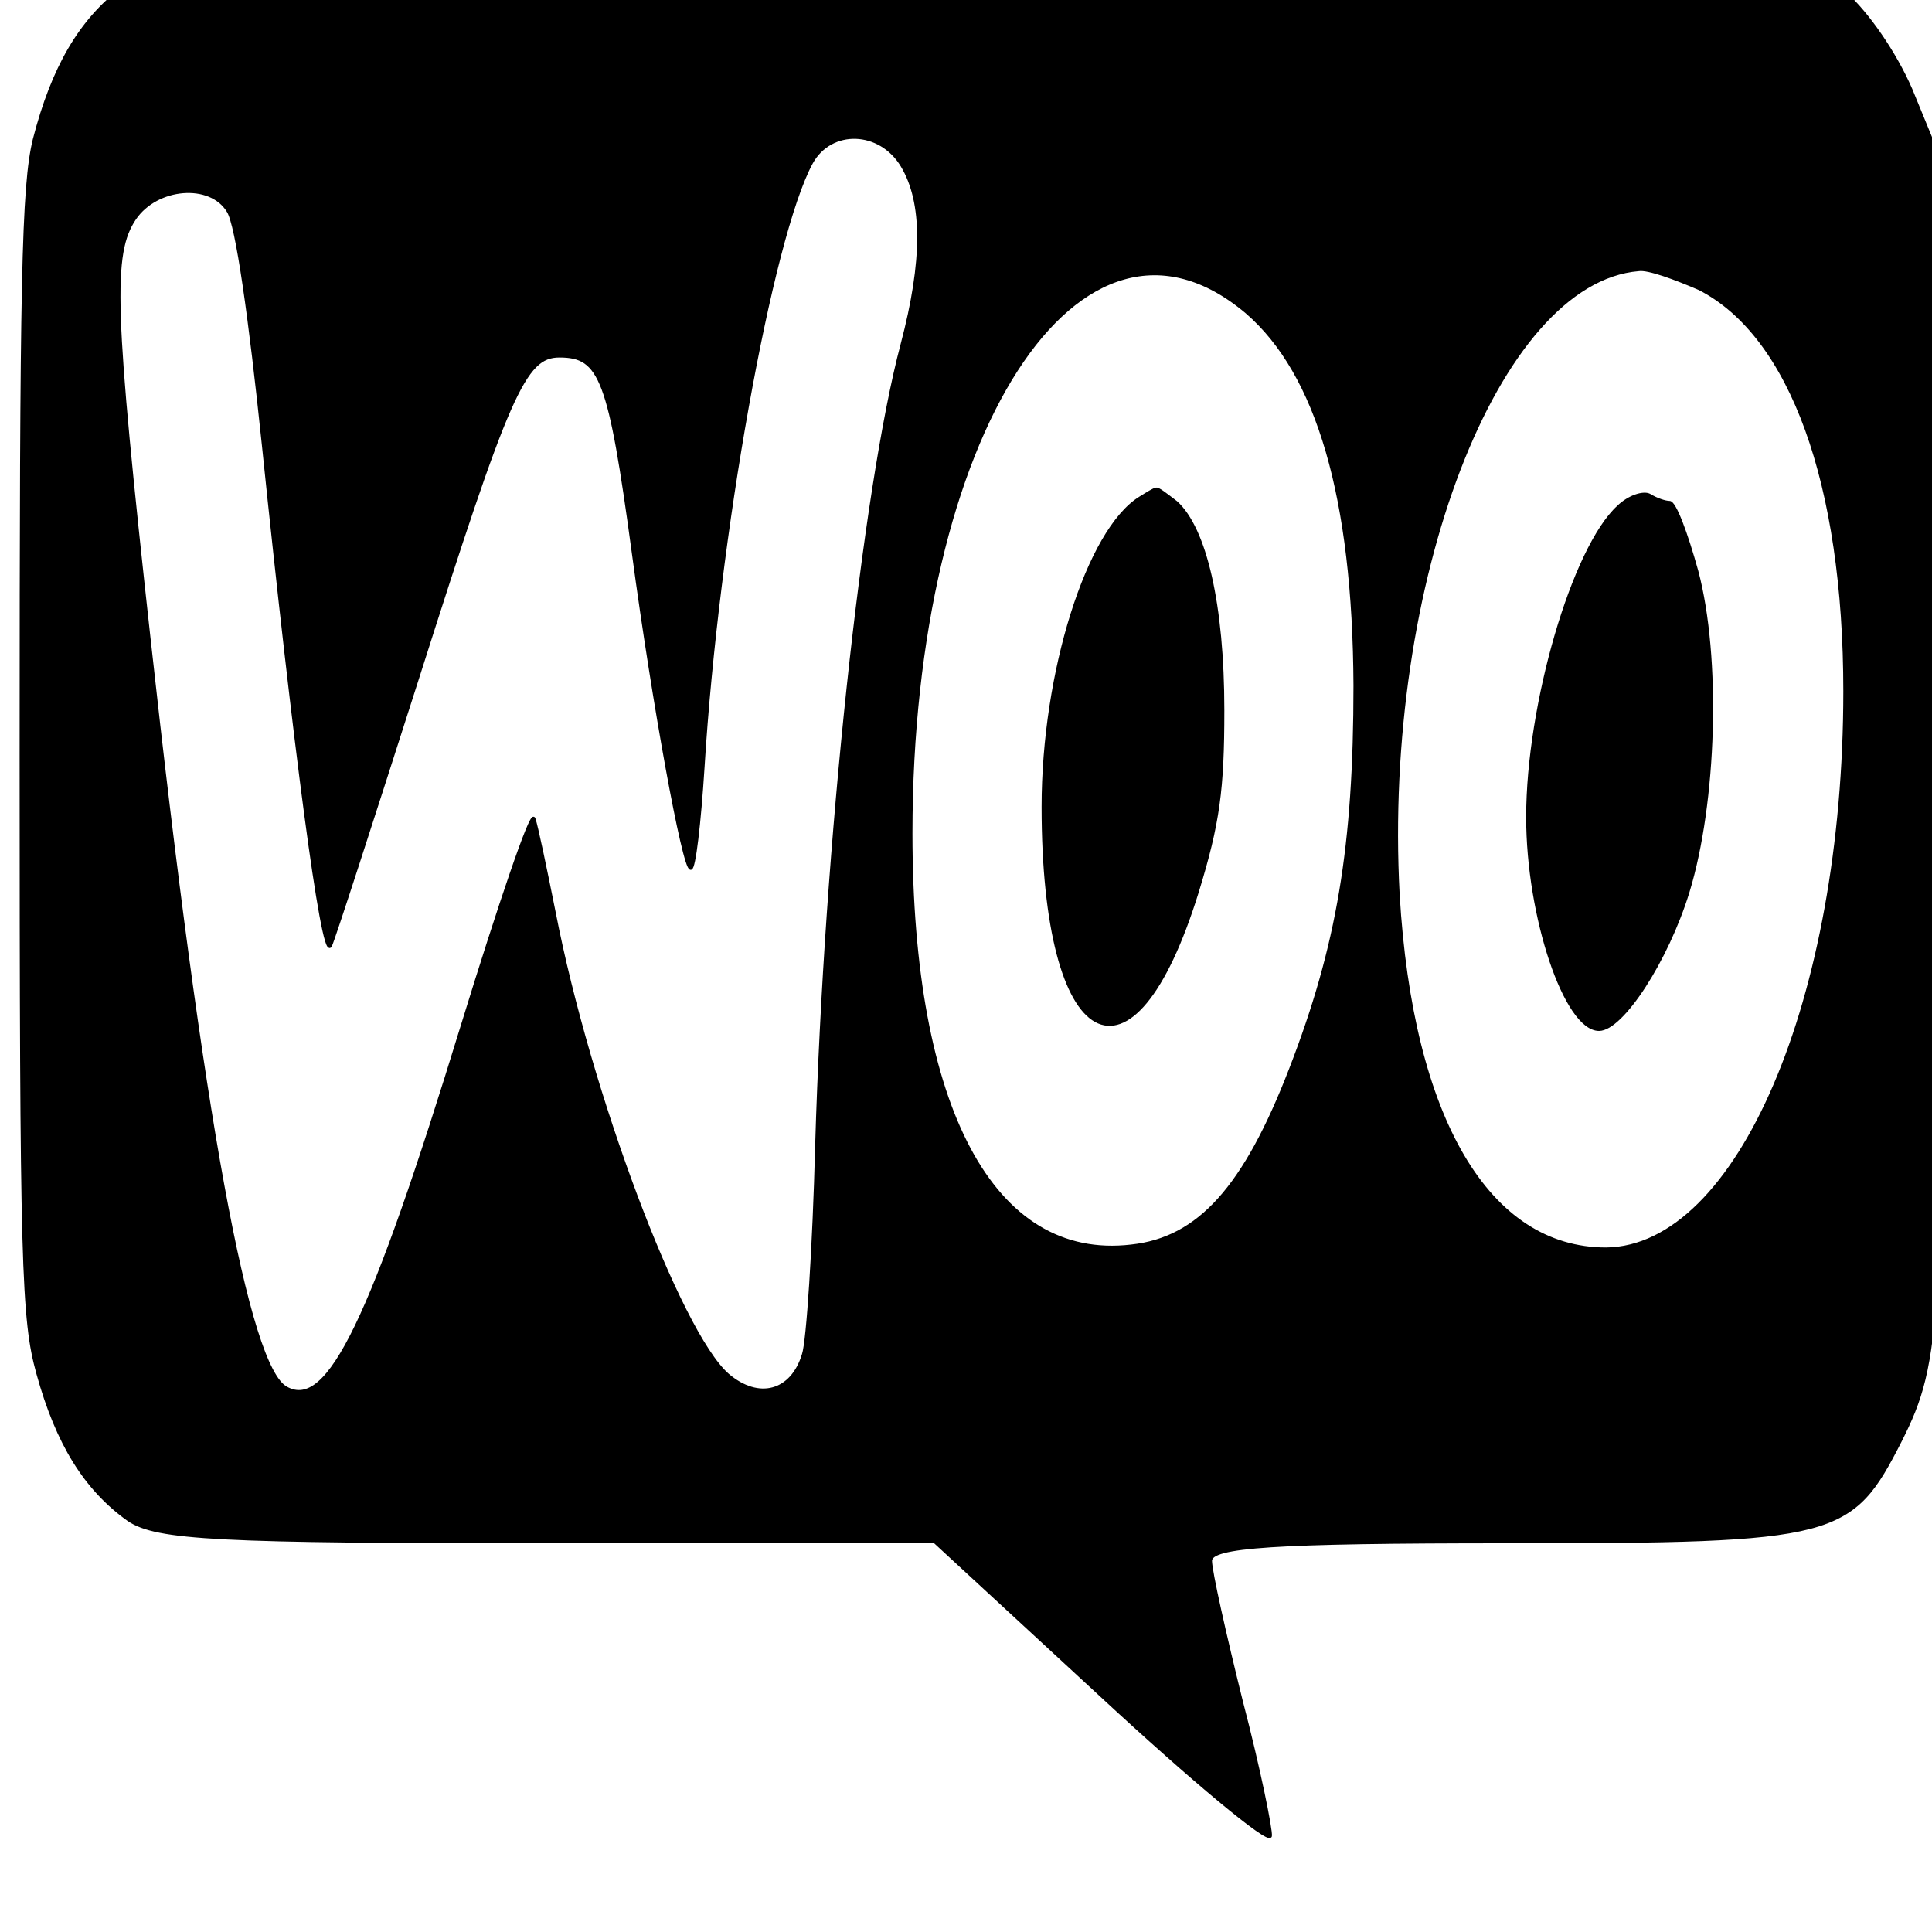<svg width="64" height="64" xmlns="http://www.w3.org/2000/svg" preserveAspectRatio="xMidYMid meet">

 <g>
  <title>background</title>
  <rect fill="none" id="canvas_background" height="66" width="66" y="-1" x="-1"/>
 </g>
 <g>
  <title>Layer 1</title>
  <g id="svg_1" fill="#000000" transform="translate(0,200) scale(0.1,-0.1) ">
   <path stroke="null" id="svg_2" d="m40.562,2003.786c-14.009,-10.669 -23.056,-26.187 -29.185,-49.948c-3.794,-15.518 -4.378,-47.039 -4.378,-203.673c0,-170.213 0.584,-187.186 5.545,-205.128c6.421,-23.277 15.76,-38.31 30.06,-48.494c9.339,-6.304 30.06,-7.274 138.919,-7.274l128.121,0l55.159,-50.918c30.352,-28.126 55.451,-48.979 56.035,-46.554c0.292,1.94 -3.794,22.307 -9.631,44.614c-5.545,22.307 -10.215,43.159 -10.215,46.554c0,4.849 20.429,6.304 98.644,6.304c109.443,0 113.528,1.455 129.872,33.461c13.425,26.672 14.009,38.31 13.133,239.074l-0.876,187.186l-8.755,21.337c-5.253,12.123 -14.3,25.217 -21.889,32.006l-12.841,10.669l-273.169,0c-259.16,0 -273.46,-0.485 -284.551,-9.214zm258.284,-58.677c7.296,-12.123 7.296,-31.521 0,-59.162c-12.841,-48.494 -25.391,-165.848 -28.309,-265.26c-0.876,-33.946 -2.918,-64.981 -4.378,-69.346c-3.794,-12.608 -14.884,-15.518 -25.099,-6.789c-16.052,14.063 -45.82,93.108 -57.494,153.24c-2.918,14.548 -5.837,28.611 -6.712,31.036c-0.876,2.425 -11.382,-28.611 -23.64,-68.376c-30.06,-97.957 -44.361,-128.023 -58.369,-120.264c-12.841,6.789 -28.017,89.228 -45.528,248.772c-11.966,108.626 -12.549,127.053 -4.67,138.692c7.296,10.669 25.099,12.123 30.936,2.425c2.918,-4.364 7.296,-35.4 11.674,-77.59c10.215,-98.927 19.554,-170.213 22.18,-165.848c1.167,2.425 14.009,42.189 28.893,88.743c30.06,94.563 35.313,106.686 46.987,106.686c13.717,0 16.635,-7.274 24.515,-65.466c6.712,-49.948 16.635,-104.261 18.97,-104.261c1.167,0 2.918,15.033 4.086,33.461c4.67,76.135 22.472,175.547 35.897,200.279c6.421,11.638 22.764,11.154 30.06,-0.97zm114.112,-48.494c23.64,-20.367 35.605,-61.587 35.897,-123.659c0,-53.343 -5.545,-86.319 -21.305,-127.053c-15.176,-39.28 -30.352,-56.253 -52.824,-58.677c-45.82,-5.334 -72.962,45.584 -72.962,136.752c0,132.388 56.035,219.191 111.194,172.637zm150.009,7.759c30.352,-15.518 48.155,-64.497 48.155,-133.358c0,-101.837 -35.313,-184.276 -79.09,-184.761c-39.107,0 -64.498,43.159 -68.876,117.355c-5.545,103.291 32.687,203.188 79.674,207.068c3.21,0.485 12.258,-2.91 20.137,-6.304z"/>
   <path stroke="null" id="svg_3" d="m377.645,1835.028c-17.219,-10.669 -32.103,-57.707 -32.103,-102.322c0,-81.469 29.477,-97.957 51.073,-28.126c7.004,22.792 8.464,33.946 8.464,60.132c0,34.915 -5.837,60.132 -15.468,68.861c-3.21,2.425 -6.129,4.849 -6.712,4.364c-0.584,0 -2.918,-1.455 -5.253,-2.91z"/>
   <path stroke="null" id="svg_4" d="m536.118,1832.119c-14.884,-13.578 -30.06,-65.466 -30.06,-102.807c0,-32.976 12.549,-70.316 23.64,-70.316c7.588,0 22.472,22.792 29.477,45.584c9.047,29.581 10.506,77.59 2.918,106.201c-3.502,12.608 -7.296,22.792 -9.047,22.792c-1.459,0 -4.378,0.97 -6.712,2.425c-2.043,0.97 -6.712,-0.485 -10.215,-3.879z"/>
  </g>
 </g>
</svg>